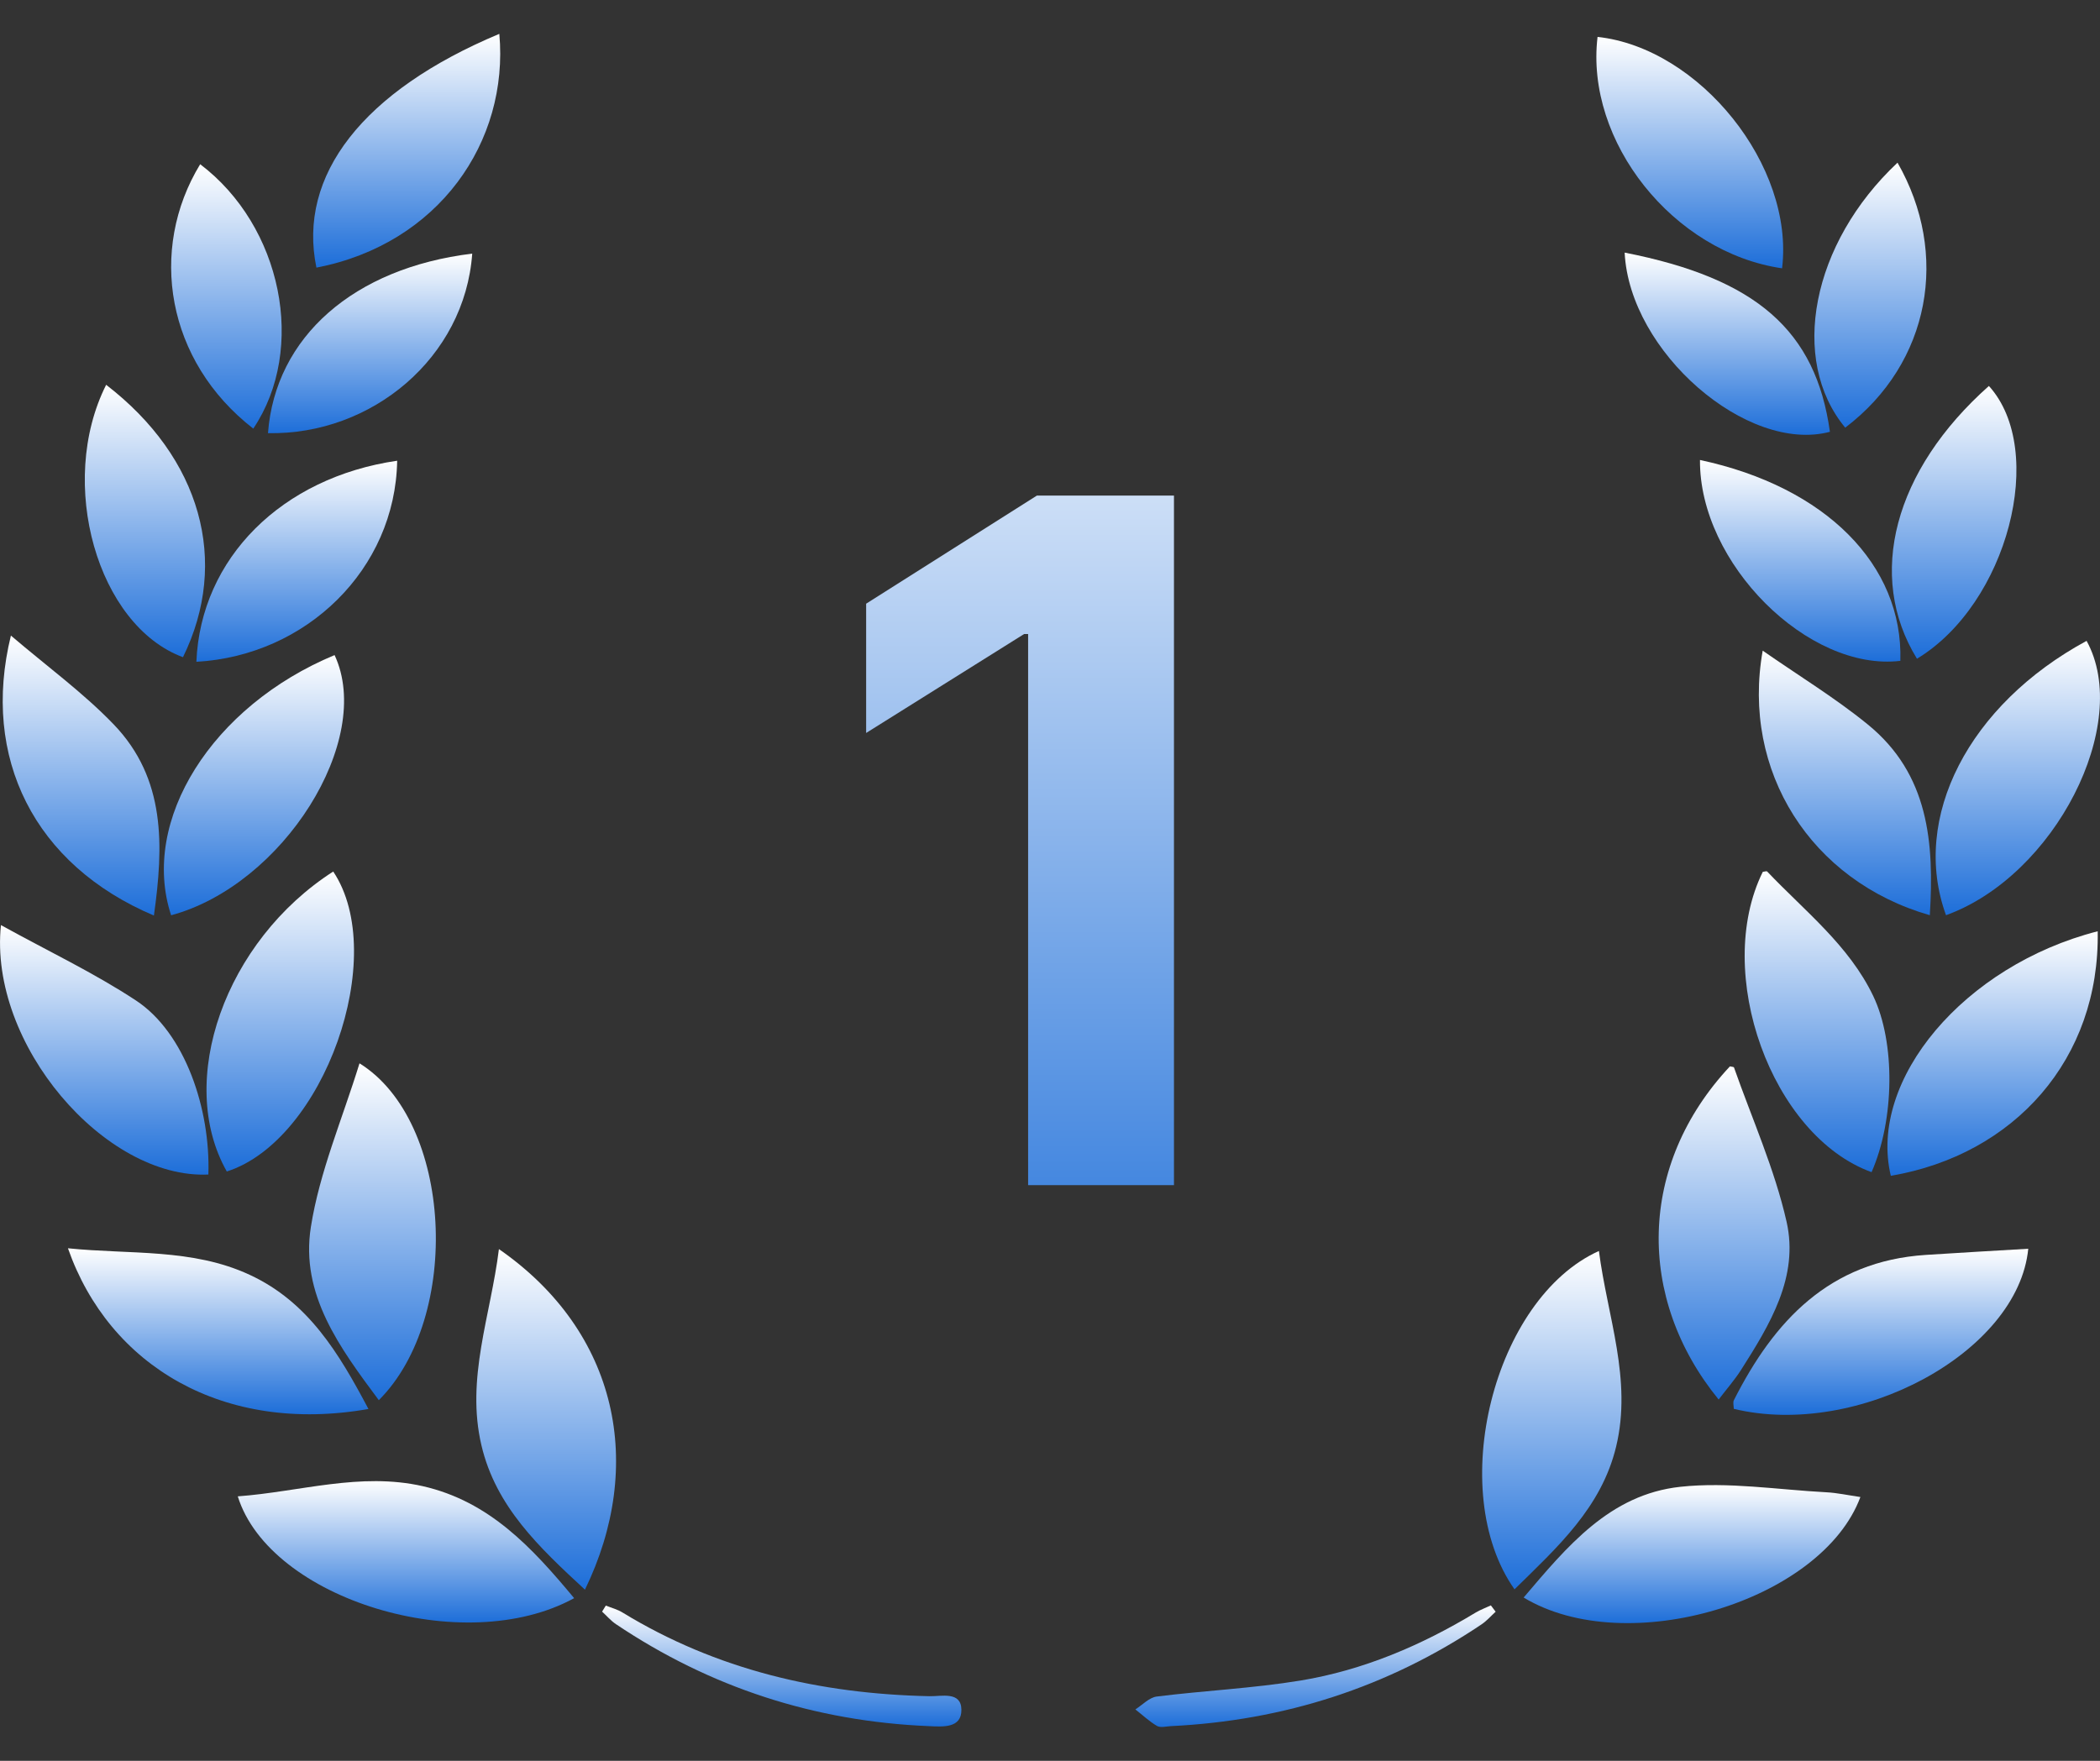 <svg width="31" height="26" viewBox="0 0 31 26" fill="none" xmlns="http://www.w3.org/2000/svg">
<rect x="0" y="0" width="31" height="26" fill="#333333" stroke="none"/>
<path d="M8.476 23.598C6.848 24.493 3.982 23.616 3.51 22.095C4.426 22.028 5.317 21.735 6.242 21.945C7.224 22.169 7.852 22.849 8.476 23.599V23.598Z" fill="url(#paint0_linear_5210_1664)"/>
<path d="M27.463 22.105C26.891 23.645 24.016 24.51 22.492 23.589C23.13 22.84 23.761 22.067 24.805 21.954C25.513 21.878 26.243 21.997 26.962 22.035C27.119 22.043 27.277 22.078 27.463 22.105Z" fill="url(#paint1_linear_5210_1664)"/>
<path d="M8.635 23.473C7.955 22.845 7.319 22.245 7.107 21.342C6.874 20.353 7.243 19.431 7.365 18.444C9.132 19.67 9.525 21.642 8.635 23.473V23.473Z" fill="url(#paint2_linear_5210_1664)"/>
<path d="M23.603 18.472C23.728 19.441 24.096 20.37 23.857 21.361C23.64 22.262 22.99 22.846 22.357 23.468C21.334 22.016 22.048 19.173 23.603 18.472Z" fill="url(#paint3_linear_5210_1664)"/>
<path d="M5.592 20.675C5.017 19.902 4.431 19.114 4.589 18.118C4.717 17.304 5.054 16.522 5.307 15.701C6.683 16.555 6.824 19.444 5.592 20.675Z" fill="url(#paint4_linear_5210_1664)"/>
<path d="M25.371 20.666C24.15 19.17 24.178 17.198 25.537 15.746C25.557 15.752 25.593 15.752 25.597 15.762C25.863 16.519 26.197 17.262 26.373 18.039C26.558 18.854 26.127 19.559 25.7 20.23C25.604 20.38 25.484 20.516 25.371 20.665V20.666Z" fill="url(#paint5_linear_5210_1664)"/>
<path d="M5.439 20.805C3.302 21.181 1.611 20.17 1.003 18.432C1.919 18.526 2.838 18.43 3.686 18.824C4.549 19.224 5.001 19.978 5.439 20.805V20.805Z" fill="url(#paint6_linear_5210_1664)"/>
<path d="M25.594 20.803C25.594 20.761 25.578 20.709 25.596 20.674C26.187 19.507 27.002 18.623 28.427 18.53C28.93 18.497 29.433 18.469 29.941 18.439C29.791 19.971 27.426 21.245 25.594 20.803Z" fill="url(#paint7_linear_5210_1664)"/>
<path d="M30.966 13.751C31 15.636 29.738 17.051 27.912 17.362C27.574 15.945 28.994 14.256 30.966 13.751Z" fill="url(#paint8_linear_5210_1664)"/>
<path d="M0.014 13.66C0.715 14.047 1.389 14.366 2.004 14.771C2.737 15.252 3.108 16.386 3.076 17.343C1.548 17.414 -0.17 15.416 0.014 13.66Z" fill="url(#paint9_linear_5210_1664)"/>
<path d="M3.348 17.298C2.591 15.961 3.325 13.892 4.919 12.869C5.75 14.111 4.782 16.84 3.348 17.298Z" fill="url(#paint10_linear_5210_1664)"/>
<path d="M27.628 17.308C26.15 16.773 25.286 14.363 26.022 12.874C26.044 12.872 26.078 12.859 26.087 12.869C26.642 13.453 27.294 13.959 27.652 14.706C27.981 15.393 27.968 16.532 27.628 17.308V17.308Z" fill="url(#paint11_linear_5210_1664)"/>
<path d="M28.727 13.514C28.201 12.073 29.066 10.403 30.802 9.463C31.477 10.687 30.335 12.932 28.727 13.514Z" fill="url(#paint12_linear_5210_1664)"/>
<path d="M26.02 9.607C26.565 9.986 27.094 10.308 27.569 10.695C28.476 11.431 28.553 12.449 28.488 13.514C26.73 13.01 25.704 11.385 26.021 9.607H26.02Z" fill="url(#paint13_linear_5210_1664)"/>
<path d="M0.161 9.385C0.698 9.843 1.229 10.23 1.676 10.694C2.451 11.498 2.415 12.494 2.272 13.519C0.503 12.77 -0.281 11.186 0.161 9.385Z" fill="url(#paint14_linear_5210_1664)"/>
<path d="M4.939 9.673C5.526 10.927 4.181 13.068 2.526 13.515C2.066 12.117 3.129 10.425 4.939 9.673Z" fill="url(#paint15_linear_5210_1664)"/>
<path d="M7.371 0.5C7.515 2.094 6.475 3.603 4.671 3.952C4.388 2.591 5.358 1.342 7.371 0.5Z" fill="url(#paint16_linear_5210_1664)"/>
<path d="M26.307 3.962C24.697 3.728 23.398 2.087 23.583 0.545C25.09 0.709 26.49 2.45 26.307 3.962Z" fill="url(#paint17_linear_5210_1664)"/>
<path d="M1.567 5.682C2.967 6.759 3.394 8.292 2.701 9.704C1.441 9.239 0.837 7.134 1.567 5.682Z" fill="url(#paint18_linear_5210_1664)"/>
<path d="M28.298 9.727C27.544 8.5 27.962 6.941 29.36 5.699C30.224 6.653 29.636 8.919 28.298 9.727Z" fill="url(#paint19_linear_5210_1664)"/>
<path d="M2.899 9.772C2.962 8.241 4.161 7.05 5.863 6.803C5.836 8.406 4.522 9.682 2.899 9.772Z" fill="url(#paint20_linear_5210_1664)"/>
<path d="M25.095 6.792C26.952 7.189 28.094 8.342 28.053 9.758C26.695 9.921 25.082 8.318 25.095 6.792Z" fill="url(#paint21_linear_5210_1664)"/>
<path d="M6.971 3.745C6.861 5.28 5.489 6.426 3.956 6.396C4.063 4.976 5.222 3.957 6.971 3.745Z" fill="url(#paint22_linear_5210_1664)"/>
<path d="M28.011 2.402C28.781 3.745 28.5 5.358 27.239 6.315C26.409 5.313 26.741 3.594 28.011 2.402Z" fill="url(#paint23_linear_5210_1664)"/>
<path d="M23.983 3.73C25.927 4.111 26.805 4.882 27.013 6.376C25.793 6.7 24.055 5.198 23.983 3.73Z" fill="url(#paint24_linear_5210_1664)"/>
<path d="M3.739 6.329C2.456 5.334 2.185 3.689 2.955 2.425C4.161 3.337 4.532 5.148 3.739 6.329Z" fill="url(#paint25_linear_5210_1664)"/>
<path d="M22.079 23.798C22.01 23.861 21.948 23.933 21.871 23.985C20.487 24.915 18.955 25.407 17.284 25.488C17.214 25.492 17.131 25.515 17.079 25.485C16.965 25.418 16.866 25.324 16.76 25.241C16.865 25.175 16.964 25.065 17.076 25.051C17.782 24.963 18.496 24.93 19.197 24.815C20.124 24.662 20.98 24.297 21.782 23.812C21.853 23.769 21.933 23.741 22.008 23.705C22.032 23.736 22.055 23.767 22.079 23.799V23.798Z" fill="url(#paint26_linear_5210_1664)"/>
<path d="M8.943 23.708C9.025 23.741 9.115 23.764 9.189 23.81C10.578 24.658 12.104 25.012 13.721 25.046C13.9 25.05 14.188 24.971 14.192 25.244C14.197 25.523 13.916 25.497 13.711 25.488C12.027 25.418 10.486 24.918 9.092 23.982C9.016 23.931 8.956 23.859 8.888 23.797C8.906 23.767 8.924 23.738 8.943 23.708Z" fill="url(#paint27_linear_5210_1664)"/>
<path d="M17.33 7.318V17.5H15.177V9.362H15.118L12.786 10.823V8.914L15.306 7.318H17.33Z" fill="url(#paint28_linear_5210_1664)"/>
<defs>
<linearGradient id="paint0_linear_5210_1664" x1="5.993" y1="21.871" x2="5.993" y2="23.958" gradientUnits="userSpaceOnUse">
<stop stop-color="white"/>
<stop offset="1" stop-color="#1D6ED9"/>
</linearGradient>
<linearGradient id="paint1_linear_5210_1664" x1="24.978" y1="21.929" x2="24.978" y2="23.967" gradientUnits="userSpaceOnUse">
<stop stop-color="white"/>
<stop offset="1" stop-color="#1D6ED9"/>
</linearGradient>
<linearGradient id="paint2_linear_5210_1664" x1="8.063" y1="18.444" x2="8.063" y2="23.473" gradientUnits="userSpaceOnUse">
<stop stop-color="white"/>
<stop offset="1" stop-color="#1D6ED9"/>
</linearGradient>
<linearGradient id="paint3_linear_5210_1664" x1="22.907" y1="18.472" x2="22.907" y2="23.468" gradientUnits="userSpaceOnUse">
<stop stop-color="white"/>
<stop offset="1" stop-color="#1D6ED9"/>
</linearGradient>
<linearGradient id="paint4_linear_5210_1664" x1="5.498" y1="15.701" x2="5.498" y2="20.675" gradientUnits="userSpaceOnUse">
<stop stop-color="white"/>
<stop offset="1" stop-color="#1D6ED9"/>
</linearGradient>
<linearGradient id="paint5_linear_5210_1664" x1="25.451" y1="15.746" x2="25.451" y2="20.666" gradientUnits="userSpaceOnUse">
<stop stop-color="white"/>
<stop offset="1" stop-color="#1D6ED9"/>
</linearGradient>
<linearGradient id="paint6_linear_5210_1664" x1="3.221" y1="18.432" x2="3.221" y2="20.883" gradientUnits="userSpaceOnUse">
<stop stop-color="white"/>
<stop offset="1" stop-color="#1D6ED9"/>
</linearGradient>
<linearGradient id="paint7_linear_5210_1664" x1="27.764" y1="18.439" x2="27.764" y2="20.892" gradientUnits="userSpaceOnUse">
<stop stop-color="white"/>
<stop offset="1" stop-color="#1D6ED9"/>
</linearGradient>
<linearGradient id="paint8_linear_5210_1664" x1="29.415" y1="13.751" x2="29.415" y2="17.362" gradientUnits="userSpaceOnUse">
<stop stop-color="white"/>
<stop offset="1" stop-color="#1D6ED9"/>
</linearGradient>
<linearGradient id="paint9_linear_5210_1664" x1="1.539" y1="13.66" x2="1.539" y2="17.345" gradientUnits="userSpaceOnUse">
<stop stop-color="white"/>
<stop offset="1" stop-color="#1D6ED9"/>
</linearGradient>
<linearGradient id="paint10_linear_5210_1664" x1="4.137" y1="12.869" x2="4.137" y2="17.298" gradientUnits="userSpaceOnUse">
<stop stop-color="white"/>
<stop offset="1" stop-color="#1D6ED9"/>
</linearGradient>
<linearGradient id="paint11_linear_5210_1664" x1="26.823" y1="12.865" x2="26.823" y2="17.308" gradientUnits="userSpaceOnUse">
<stop stop-color="white"/>
<stop offset="1" stop-color="#1D6ED9"/>
</linearGradient>
<linearGradient id="paint12_linear_5210_1664" x1="29.787" y1="9.463" x2="29.787" y2="13.514" gradientUnits="userSpaceOnUse">
<stop stop-color="white"/>
<stop offset="1" stop-color="#1D6ED9"/>
</linearGradient>
<linearGradient id="paint13_linear_5210_1664" x1="27.235" y1="9.607" x2="27.235" y2="13.514" gradientUnits="userSpaceOnUse">
<stop stop-color="white"/>
<stop offset="1" stop-color="#1D6ED9"/>
</linearGradient>
<linearGradient id="paint14_linear_5210_1664" x1="1.197" y1="9.385" x2="1.197" y2="13.519" gradientUnits="userSpaceOnUse">
<stop stop-color="white"/>
<stop offset="1" stop-color="#1D6ED9"/>
</linearGradient>
<linearGradient id="paint15_linear_5210_1664" x1="3.749" y1="9.673" x2="3.749" y2="13.515" gradientUnits="userSpaceOnUse">
<stop stop-color="white"/>
<stop offset="1" stop-color="#1D6ED9"/>
</linearGradient>
<linearGradient id="paint16_linear_5210_1664" x1="6.003" y1="0.5" x2="6.003" y2="3.952" gradientUnits="userSpaceOnUse">
<stop stop-color="white"/>
<stop offset="1" stop-color="#1D6ED9"/>
</linearGradient>
<linearGradient id="paint17_linear_5210_1664" x1="24.945" y1="0.545" x2="24.945" y2="3.962" gradientUnits="userSpaceOnUse">
<stop stop-color="white"/>
<stop offset="1" stop-color="#1D6ED9"/>
</linearGradient>
<linearGradient id="paint18_linear_5210_1664" x1="2.139" y1="5.682" x2="2.139" y2="9.704" gradientUnits="userSpaceOnUse">
<stop stop-color="white"/>
<stop offset="1" stop-color="#1D6ED9"/>
</linearGradient>
<linearGradient id="paint19_linear_5210_1664" x1="28.847" y1="5.699" x2="28.847" y2="9.727" gradientUnits="userSpaceOnUse">
<stop stop-color="white"/>
<stop offset="1" stop-color="#1D6ED9"/>
</linearGradient>
<linearGradient id="paint20_linear_5210_1664" x1="4.381" y1="6.803" x2="4.381" y2="9.772" gradientUnits="userSpaceOnUse">
<stop stop-color="white"/>
<stop offset="1" stop-color="#1D6ED9"/>
</linearGradient>
<linearGradient id="paint21_linear_5210_1664" x1="26.574" y1="6.792" x2="26.574" y2="9.77" gradientUnits="userSpaceOnUse">
<stop stop-color="white"/>
<stop offset="1" stop-color="#1D6ED9"/>
</linearGradient>
<linearGradient id="paint22_linear_5210_1664" x1="5.464" y1="3.745" x2="5.464" y2="6.397" gradientUnits="userSpaceOnUse">
<stop stop-color="white"/>
<stop offset="1" stop-color="#1D6ED9"/>
</linearGradient>
<linearGradient id="paint23_linear_5210_1664" x1="27.61" y1="2.402" x2="27.61" y2="6.315" gradientUnits="userSpaceOnUse">
<stop stop-color="white"/>
<stop offset="1" stop-color="#1D6ED9"/>
</linearGradient>
<linearGradient id="paint24_linear_5210_1664" x1="25.498" y1="3.73" x2="25.498" y2="6.42" gradientUnits="userSpaceOnUse">
<stop stop-color="white"/>
<stop offset="1" stop-color="#1D6ED9"/>
</linearGradient>
<linearGradient id="paint25_linear_5210_1664" x1="3.342" y1="2.425" x2="3.342" y2="6.329" gradientUnits="userSpaceOnUse">
<stop stop-color="white"/>
<stop offset="1" stop-color="#1D6ED9"/>
</linearGradient>
<linearGradient id="paint26_linear_5210_1664" x1="19.419" y1="23.705" x2="19.419" y2="25.5" gradientUnits="userSpaceOnUse">
<stop stop-color="white"/>
<stop offset="1" stop-color="#1D6ED9"/>
</linearGradient>
<linearGradient id="paint27_linear_5210_1664" x1="11.54" y1="23.708" x2="11.54" y2="25.493" gradientUnits="userSpaceOnUse">
<stop stop-color="white"/>
<stop offset="1" stop-color="#1D6ED9"/>
</linearGradient>
<linearGradient id="paint28_linear_5210_1664" x1="15.5" y1="3.5" x2="15.5" y2="20.5" gradientUnits="userSpaceOnUse">
<stop stop-color="white"/>
<stop offset="1" stop-color="#1D6ED9"/>
</linearGradient>
</defs>
</svg>
